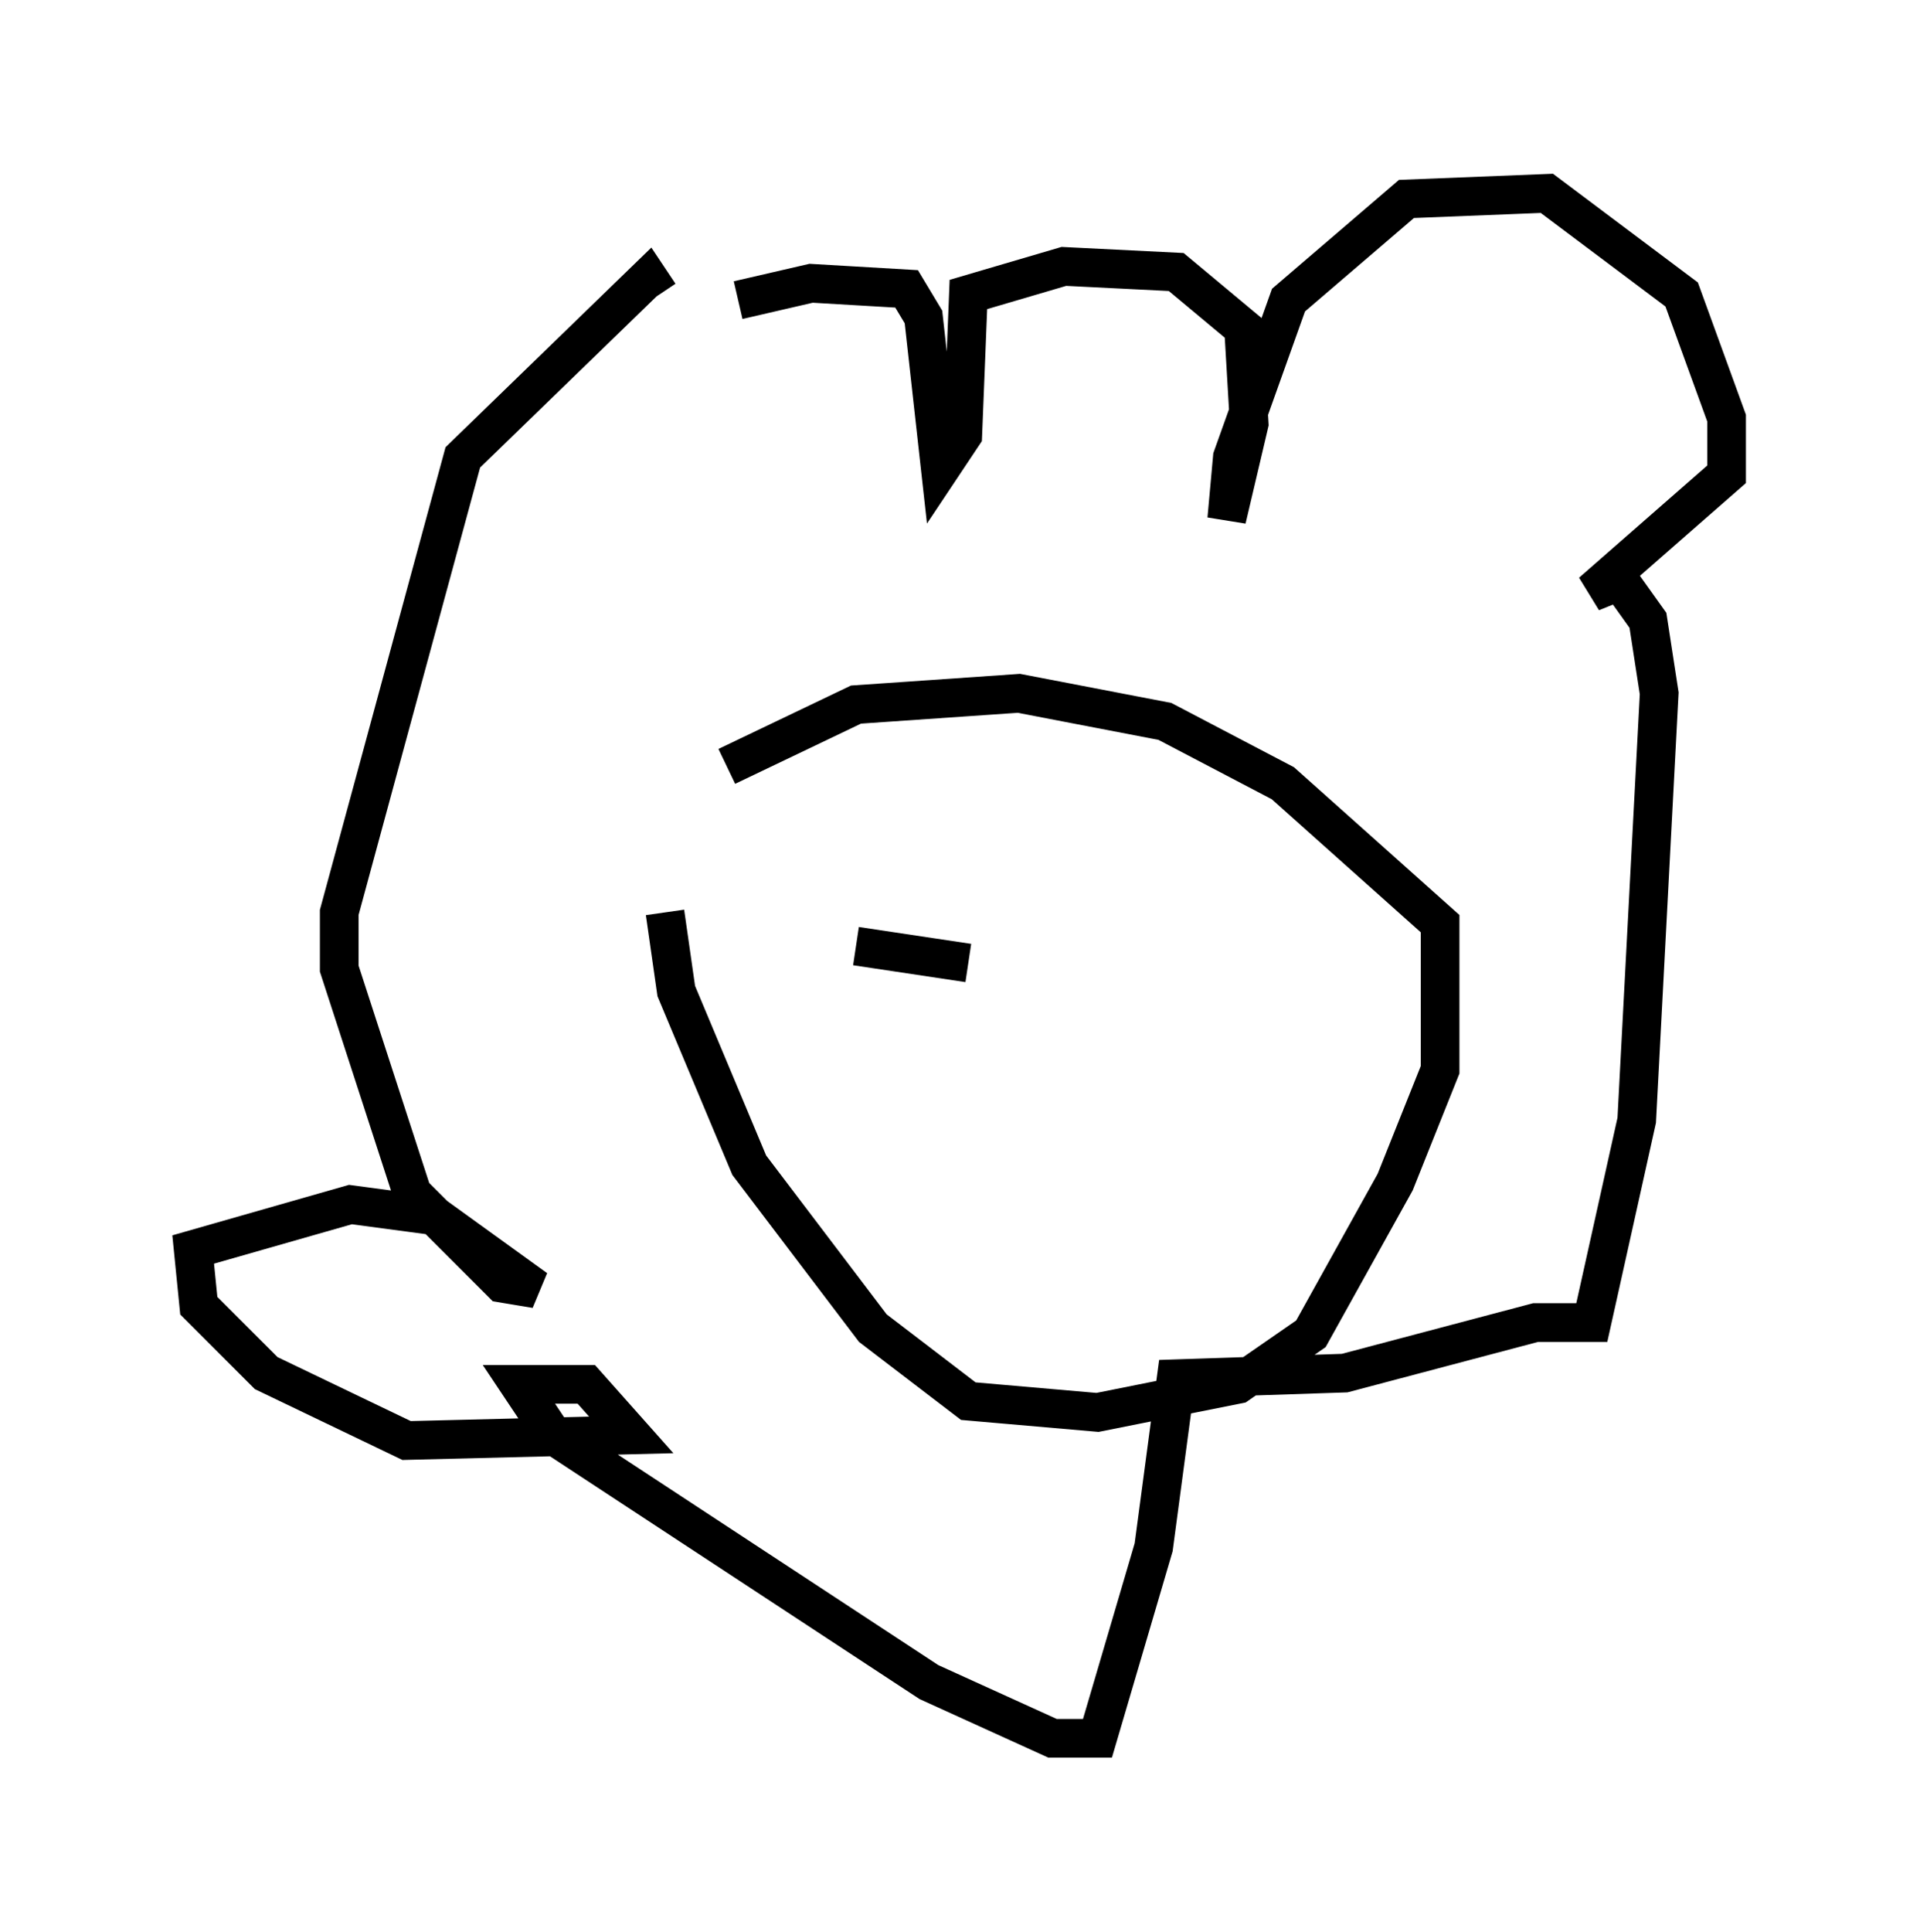 <?xml version="1.0" encoding="utf-8" ?>
<svg baseProfile="full" height="49.944" version="1.1" width="49.654" xmlns="http://www.w3.org/2000/svg" xmlns:ev="http://www.w3.org/2001/xml-events" xmlns:xlink="http://www.w3.org/1999/xlink"><defs /><rect fill="white" height="49.944" width="49.654" x="0" y="0" /><path d="M20.542, 13.134 m-1.453, -5.374 l1.888, -0.436 2.469, 0.145 l0.436, 0.726 0.436, 3.922 l0.581, -0.872 0.145, -3.631 l2.469, -0.726 2.905, 0.145 l1.743, 1.453 0.145, 2.469 l-0.581, 2.469 0.145, -1.598 l1.453, -4.067 3.05, -2.615 l3.631, -0.145 3.486, 2.615 l1.162, 3.196 0.0, 1.453 l-3.486, 3.05 0.726, -0.291 l0.726, 1.017 0.291, 1.888 l-0.581, 11.039 -1.162, 5.229 l-1.453, 0.0 -4.939, 1.307 l-4.358, 0.145 -0.581, 4.358 l-1.453, 4.939 -1.162, 0.0 l-3.196, -1.453 -9.732, -6.391 l-0.872, -1.307 1.743, 0.0 l1.162, 1.307 -5.81, 0.145 l-3.631, -1.743 -1.743, -1.743 l-0.145, -1.453 4.067, -1.162 l2.179, 0.291 2.615, 1.888 l-0.872, -0.145 -2.324, -2.324 l-1.888, -5.81 0.0, -1.453 l3.196, -11.765 4.793, -4.648 l0.291, 0.436 m1.743, 12.201 l3.341, -1.598 4.212, -0.291 l3.777, 0.726 3.05, 1.598 l4.067, 3.631 0.0, 3.777 l-1.162, 2.905 -2.179, 3.922 l-1.888, 1.307 -3.631, 0.726 l-3.341, -0.291 -2.469, -1.888 l-3.196, -4.212 -1.888, -4.503 l-0.291, -2.034 m4.939, 0.872 l2.905, 0.436 m4.793, 0.0 l0.0, 0.0 m0.0, 0.0 l0.0, 0.0 " fill="none" stroke="black" stroke-width="1" /></svg>